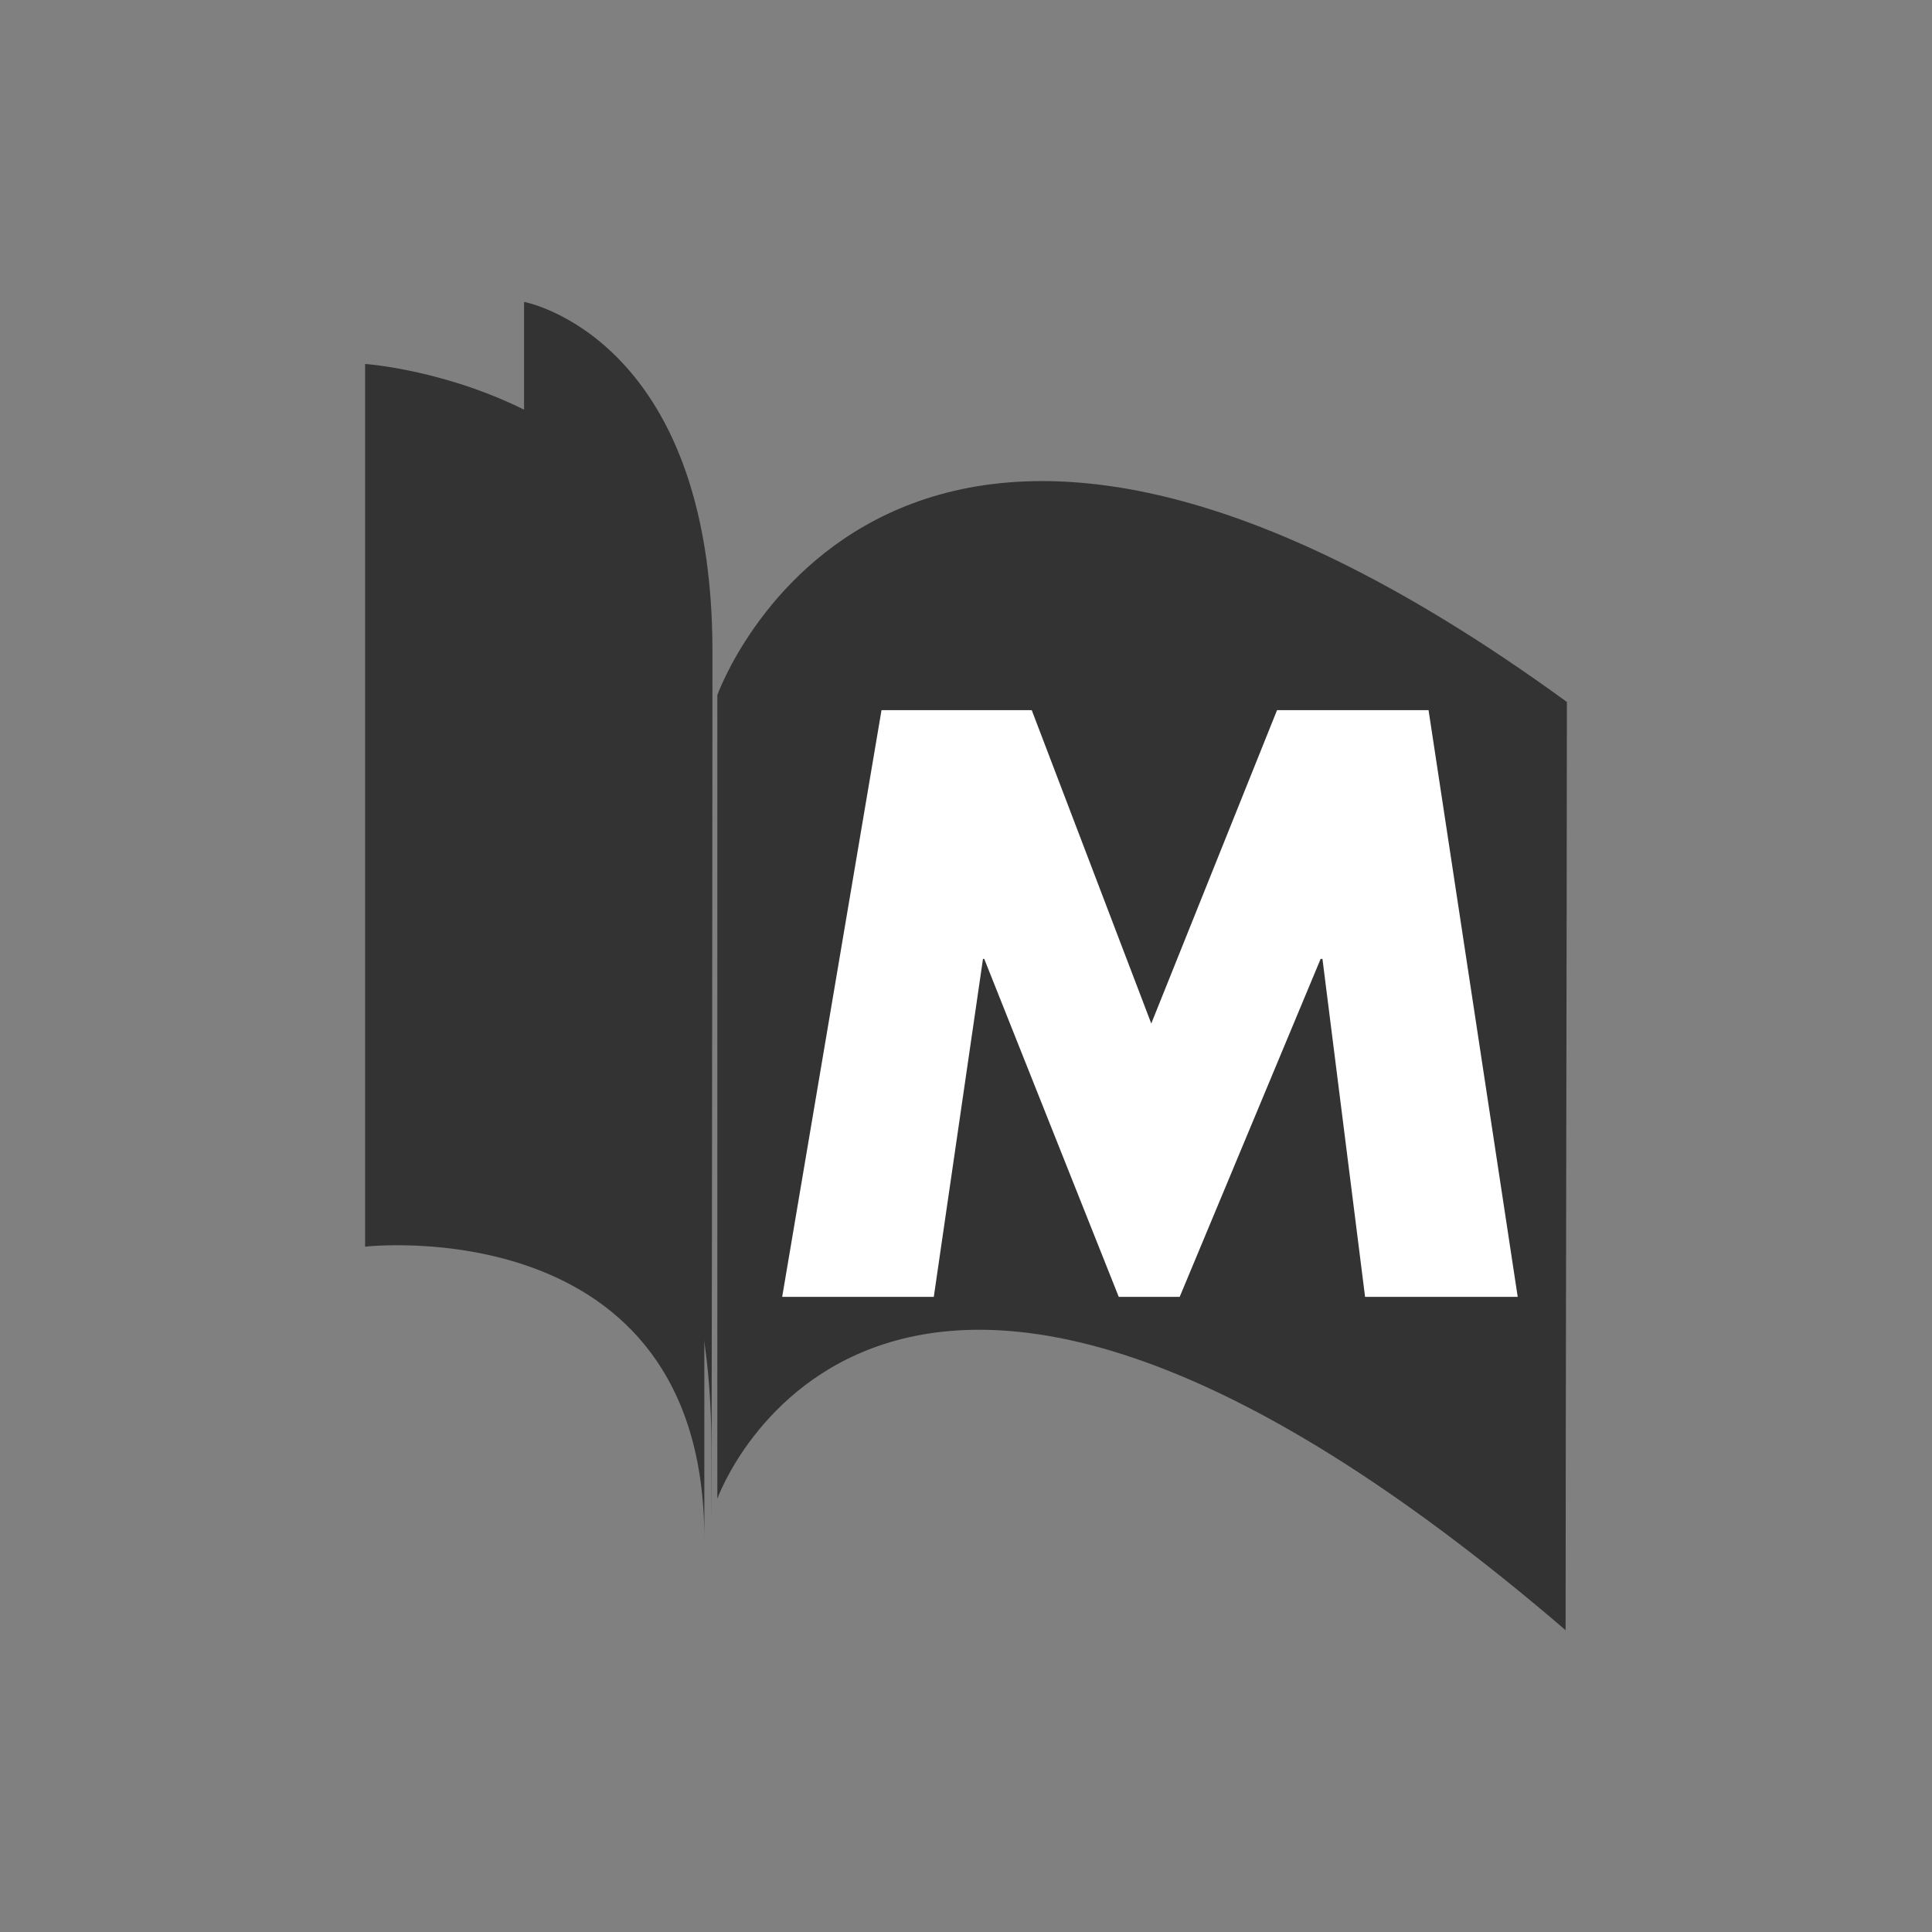 <?xml version="1.0" encoding="utf-8"?>
<!-- Generator: Adobe Illustrator 16.0.4, SVG Export Plug-In . SVG Version: 6.00 Build 0)  -->
<!DOCTYPE svg PUBLIC "-//W3C//DTD SVG 1.1//EN" "http://www.w3.org/Graphics/SVG/1.1/DTD/svg11.dtd">
<svg version="1.1"
	 id="Layer_1" xmlns:dc="http://purl.org/dc/elements/1.1/" xmlns:cc="http://creativecommons.org/ns#" xmlns:rdf="http://www.w3.org/1999/02/22-rdf-syntax-ns#" xmlns:svg="http://www.w3.org/2000/svg"
	 xmlns="http://www.w3.org/2000/svg" xmlns:xlink="http://www.w3.org/1999/xlink" x="0px" y="0px" width="48px" height="48px"
	 viewBox="0 0 48 48" enable-background="new 0 0 48 48" xml:space="preserve">
<rect x="0" y="0" width="48" height="48" fill="#808080" stroke="none"/>
<g>
	<g>
		<path fill="#333333" d="M9.071,9.042v21.931c0,0,8.428-0.971,8.428,7.256V17.473C17.5,9.627,9.071,9.042,9.071,9.042"/>
		<path fill="#333333" d="M13.02,7.5v19.299c0,0,4.654,0.9,4.654,9.131c0,8.242,0.027-15.313,0.027-19.737
			C17.703,8.358,13.02,7.5,13.02,7.5"/>
	</g>
	<path fill="#333333" d="M17.822,17.27v19.964c0,0,4.051-11.342,21.075,3.267c0-5.301,0.032-18.651,0.032-23.061
		C22.104,5.193,17.822,17.27,17.822,17.27"/>
	<polygon fill="#FFFFFF" points="19.433,32.22 23.2,32.22 24.422,23.823 24.453,23.823 27.795,32.22 29.309,32.22 32.811,23.823 
		32.856,23.823 33.915,32.22 37.707,32.22 35.492,17.643 31.728,17.643 28.603,25.429 25.633,17.643 21.901,17.643 	"/>
</g>
</svg>
